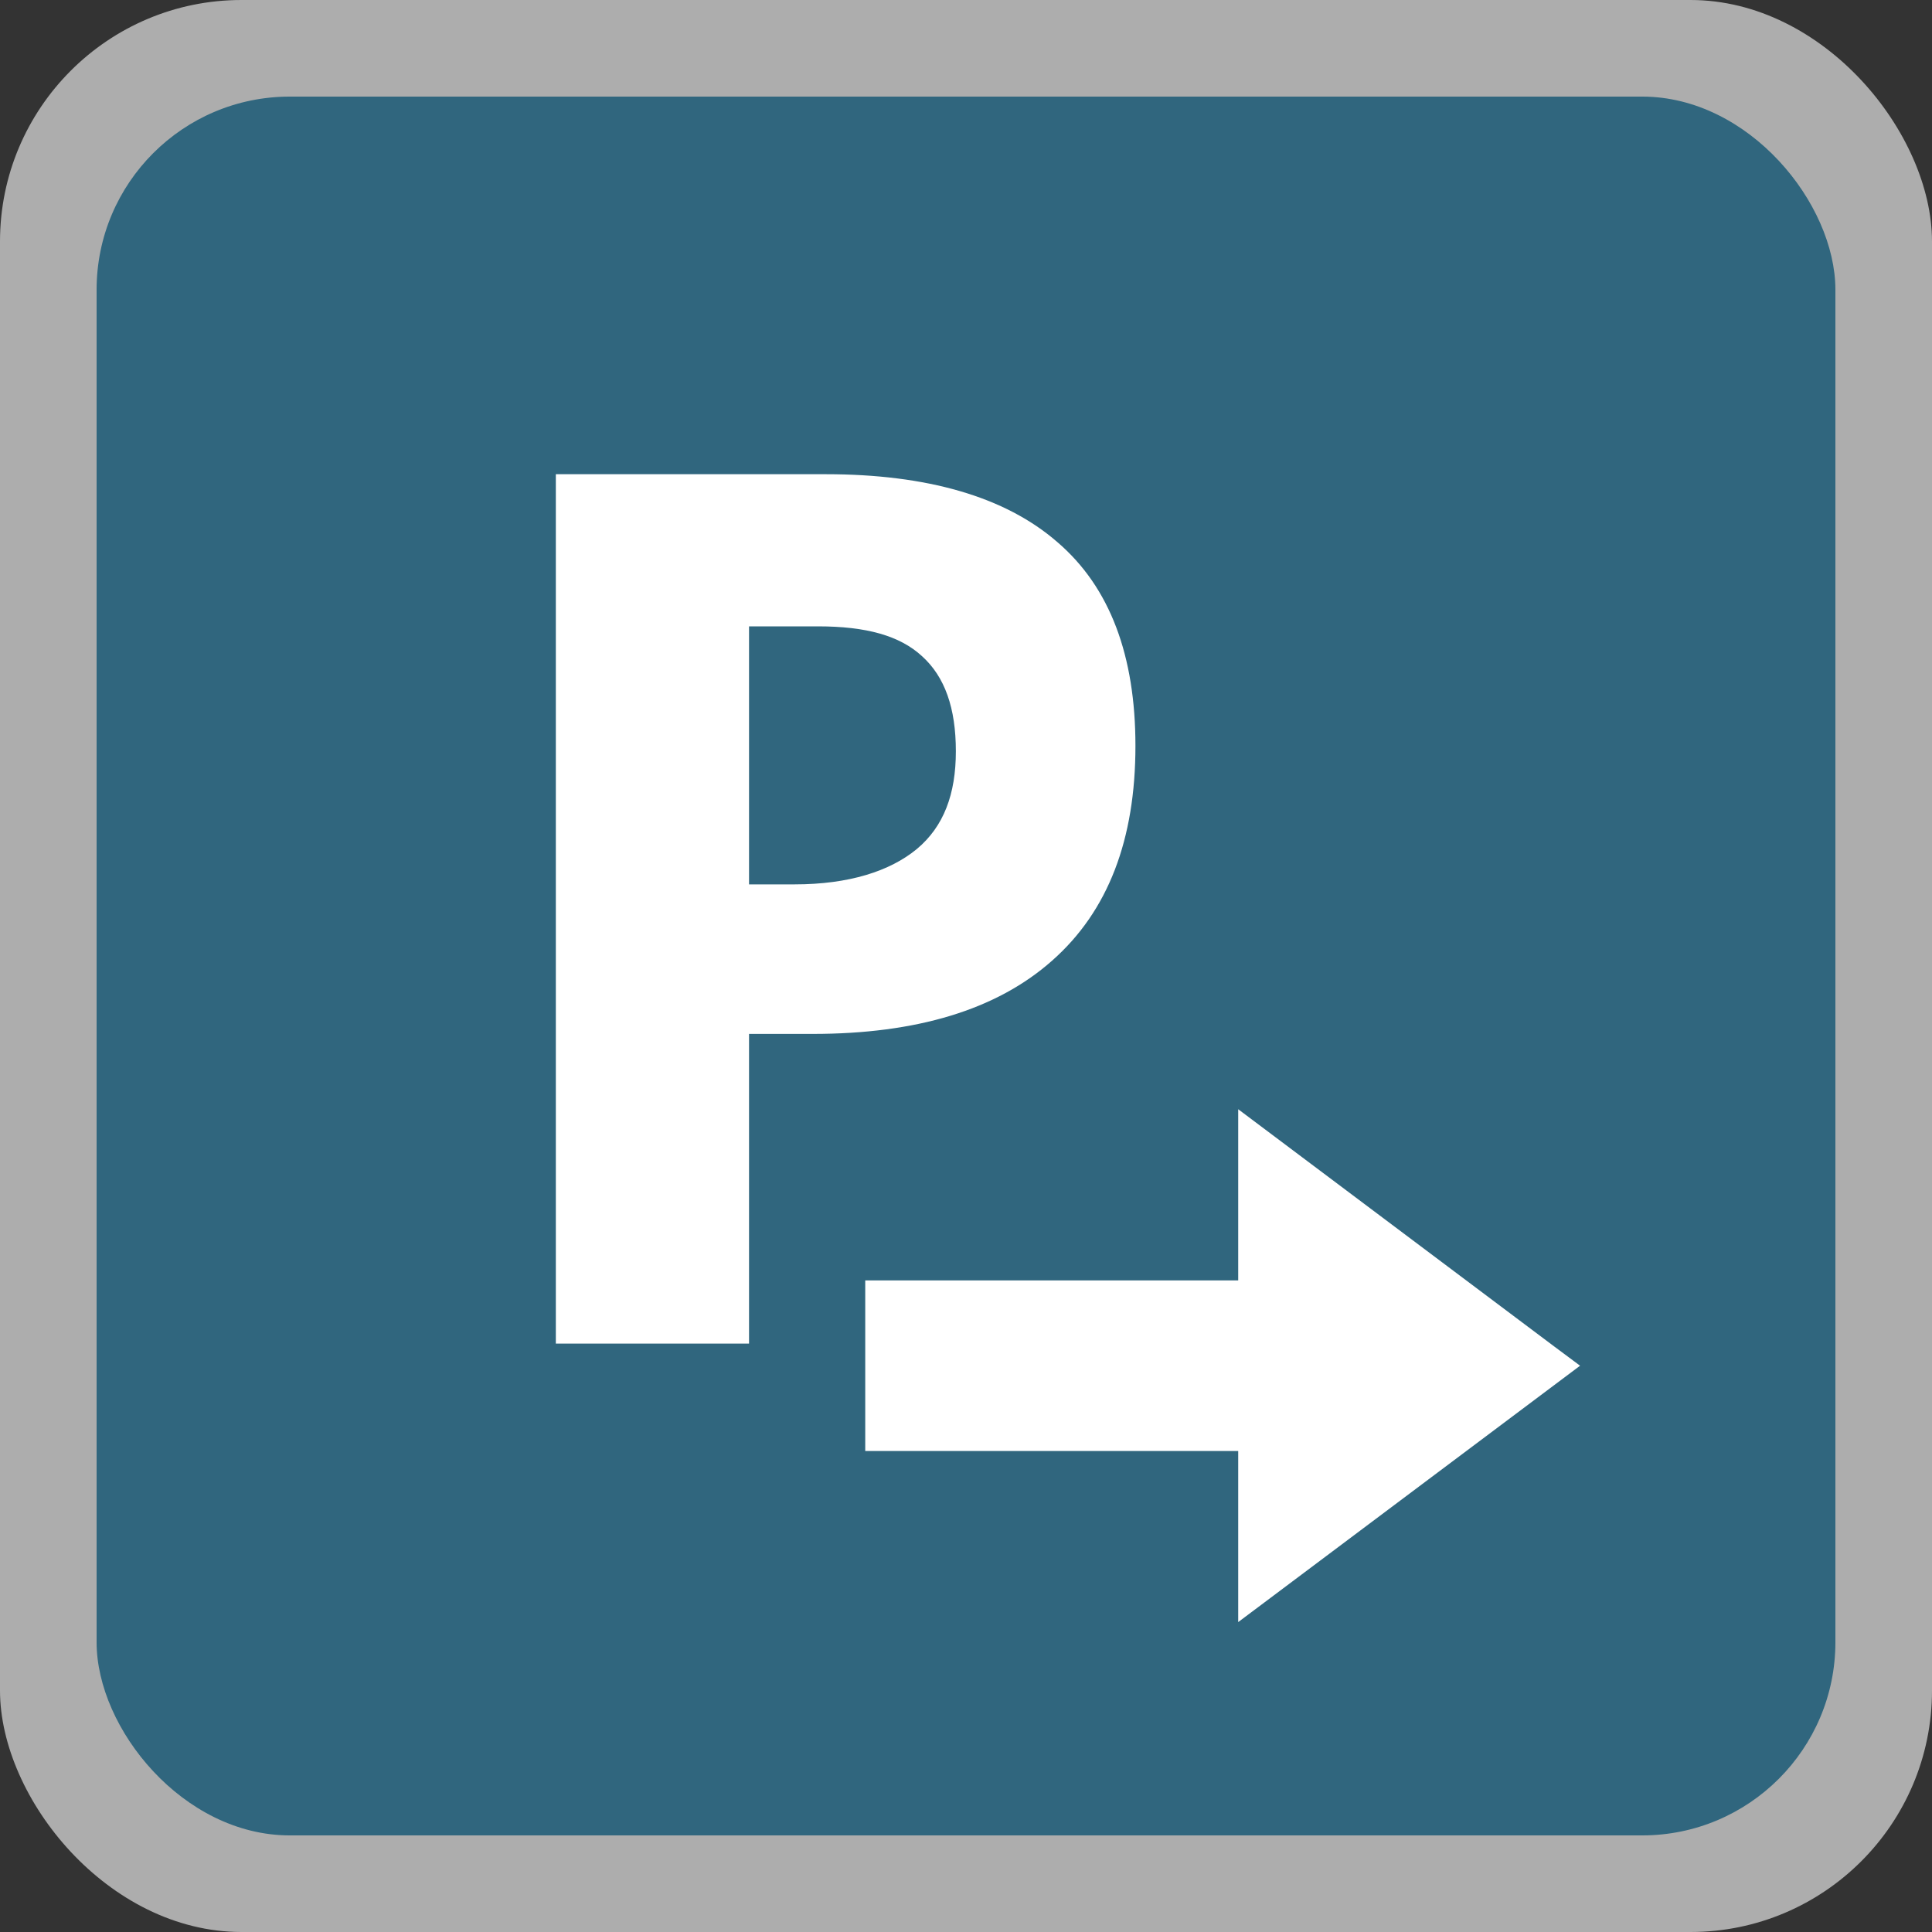 <?xml version="1.0" encoding="UTF-8" standalone="no"?>
<svg
   width="20px"
   height="20px"
   viewBox="0 0 20 20"
   version="1.1"
   id="svg10"
   sodipodi:docname="parking_entrance-m.svg"
   inkscape:version="1.2.1 (9c6d41e, 2022-07-14)"
   xmlns:inkscape="http://www.inkscape.org/namespaces/inkscape"
   xmlns:sodipodi="http://sodipodi.sourceforge.net/DTD/sodipodi-0.dtd"
   xmlns="http://www.w3.org/2000/svg"
   xmlns:svg="http://www.w3.org/2000/svg"
   xmlns:rdf="http://www.w3.org/1999/02/22-rdf-syntax-ns#"
   xmlns:cc="http://creativecommons.org/ns#"
   xmlns:dc="http://purl.org/dc/elements/1.1/">
  <rect x="0" y="0" width="20" height="20" fill="#333333" stroke="none"/>
  <defs
     id="defs14" />
  <sodipodi:namedview
     id="namedview12"
     pagecolor="#ffffff"
     bordercolor="#000000"
     borderopacity="0.25"
     inkscape:showpageshadow="2"
     inkscape:pageopacity="0.0"
     inkscape:pagecheckerboard="0"
     inkscape:deskcolor="#d1d1d1"
     showgrid="false"
     inkscape:zoom="12.8375"
     inkscape:cx="8.5296981"
     inkscape:cy="-0.19474197"
     inkscape:window-width="1390"
     inkscape:window-height="1205"
     inkscape:window-x="0"
     inkscape:window-y="25"
     inkscape:window-maximized="0"
     inkscape:current-layer="svg10" />
  <title
     id="title2">parking_entrance-m</title>
  <g
     id="Page-2:-Night"
     stroke="none"
     stroke-width="1"
     fill="none"
     fill-rule="evenodd"
     opacity="0.6">
    <g
       id="parking_entrance-m"
       fill-rule="nonzero">
      <rect
         id="Rectangle"
         fill="#FFFFFF"
         x="0"
         y="0"
         width="20"
         height="20"
         rx="2.5" />
      <rect
         id="rect5"
         fill="#2E89B0"
         x="1"
         y="1"
         width="18"
         height="18"
         rx="2" />
    </g>
  </g>
  <g
     id="g15162"
     transform="translate(-1.246,-1.091)">
    <path
       d="m 7,6 v 9 h 2 v -3.206 h 0.66 c 1.069,0 1.901,-0.247 2.478,-0.759 C 12.719,10.522 13,9.781 13,8.812 13,7.881 12.738,7.171 12.192,6.703 11.65,6.231 10.839,6 9.794,6 Z m 2,1.575 h 0.714 c 0.499,0 0.846,0.096 1.077,0.309 0.236,0.213 0.35,0.537 0.35,0.984 0,0.443 -0.125,0.779 -0.404,1.012 -0.279,0.23 -0.704,0.366 -1.266,0.366 H 9 Z"
       id="Shape"
       fill="#ffffff" />
    <g
       id="path299-4"
       transform="translate(-1.25e-4,-2.19e-4)">
      <path
         style="color:#000000;fill:#ffffff;stroke-width:1.765;stroke-linejoin:round;-inkscape-stroke:none"
         d="m 10.204,15.229 h 5.067"
         id="path7766" />
      <path
         style="color:#000000;fill:#ffffff;stroke-linejoin:round;-inkscape-stroke:none"
         d="m 10.203,14.346 v 1.766 h 5.068 v -1.766 z"
         id="path7768" />
      <g
         id="g7756">
        <g
           id="path7758">
          <path
             style="color:#000000;fill:#ffffff;fill-rule:evenodd;stroke-width:0.378pt;-inkscape-stroke:none"
             d="m 17.184,15.229 -2.868,2.151 v -4.302 z"
             id="path7762" />
          <path
             style="color:#000000;fill:#ffffff;fill-rule:evenodd;-inkscape-stroke:none"
             d="m 14.064,12.574 v 5.309 l 3.539,-2.654 -0.27,-0.201 z m 0.504,1.008 2.197,1.646 -2.197,1.646 z"
             id="path7764" />
        </g>
      </g>
    </g>
  </g>
</svg>
